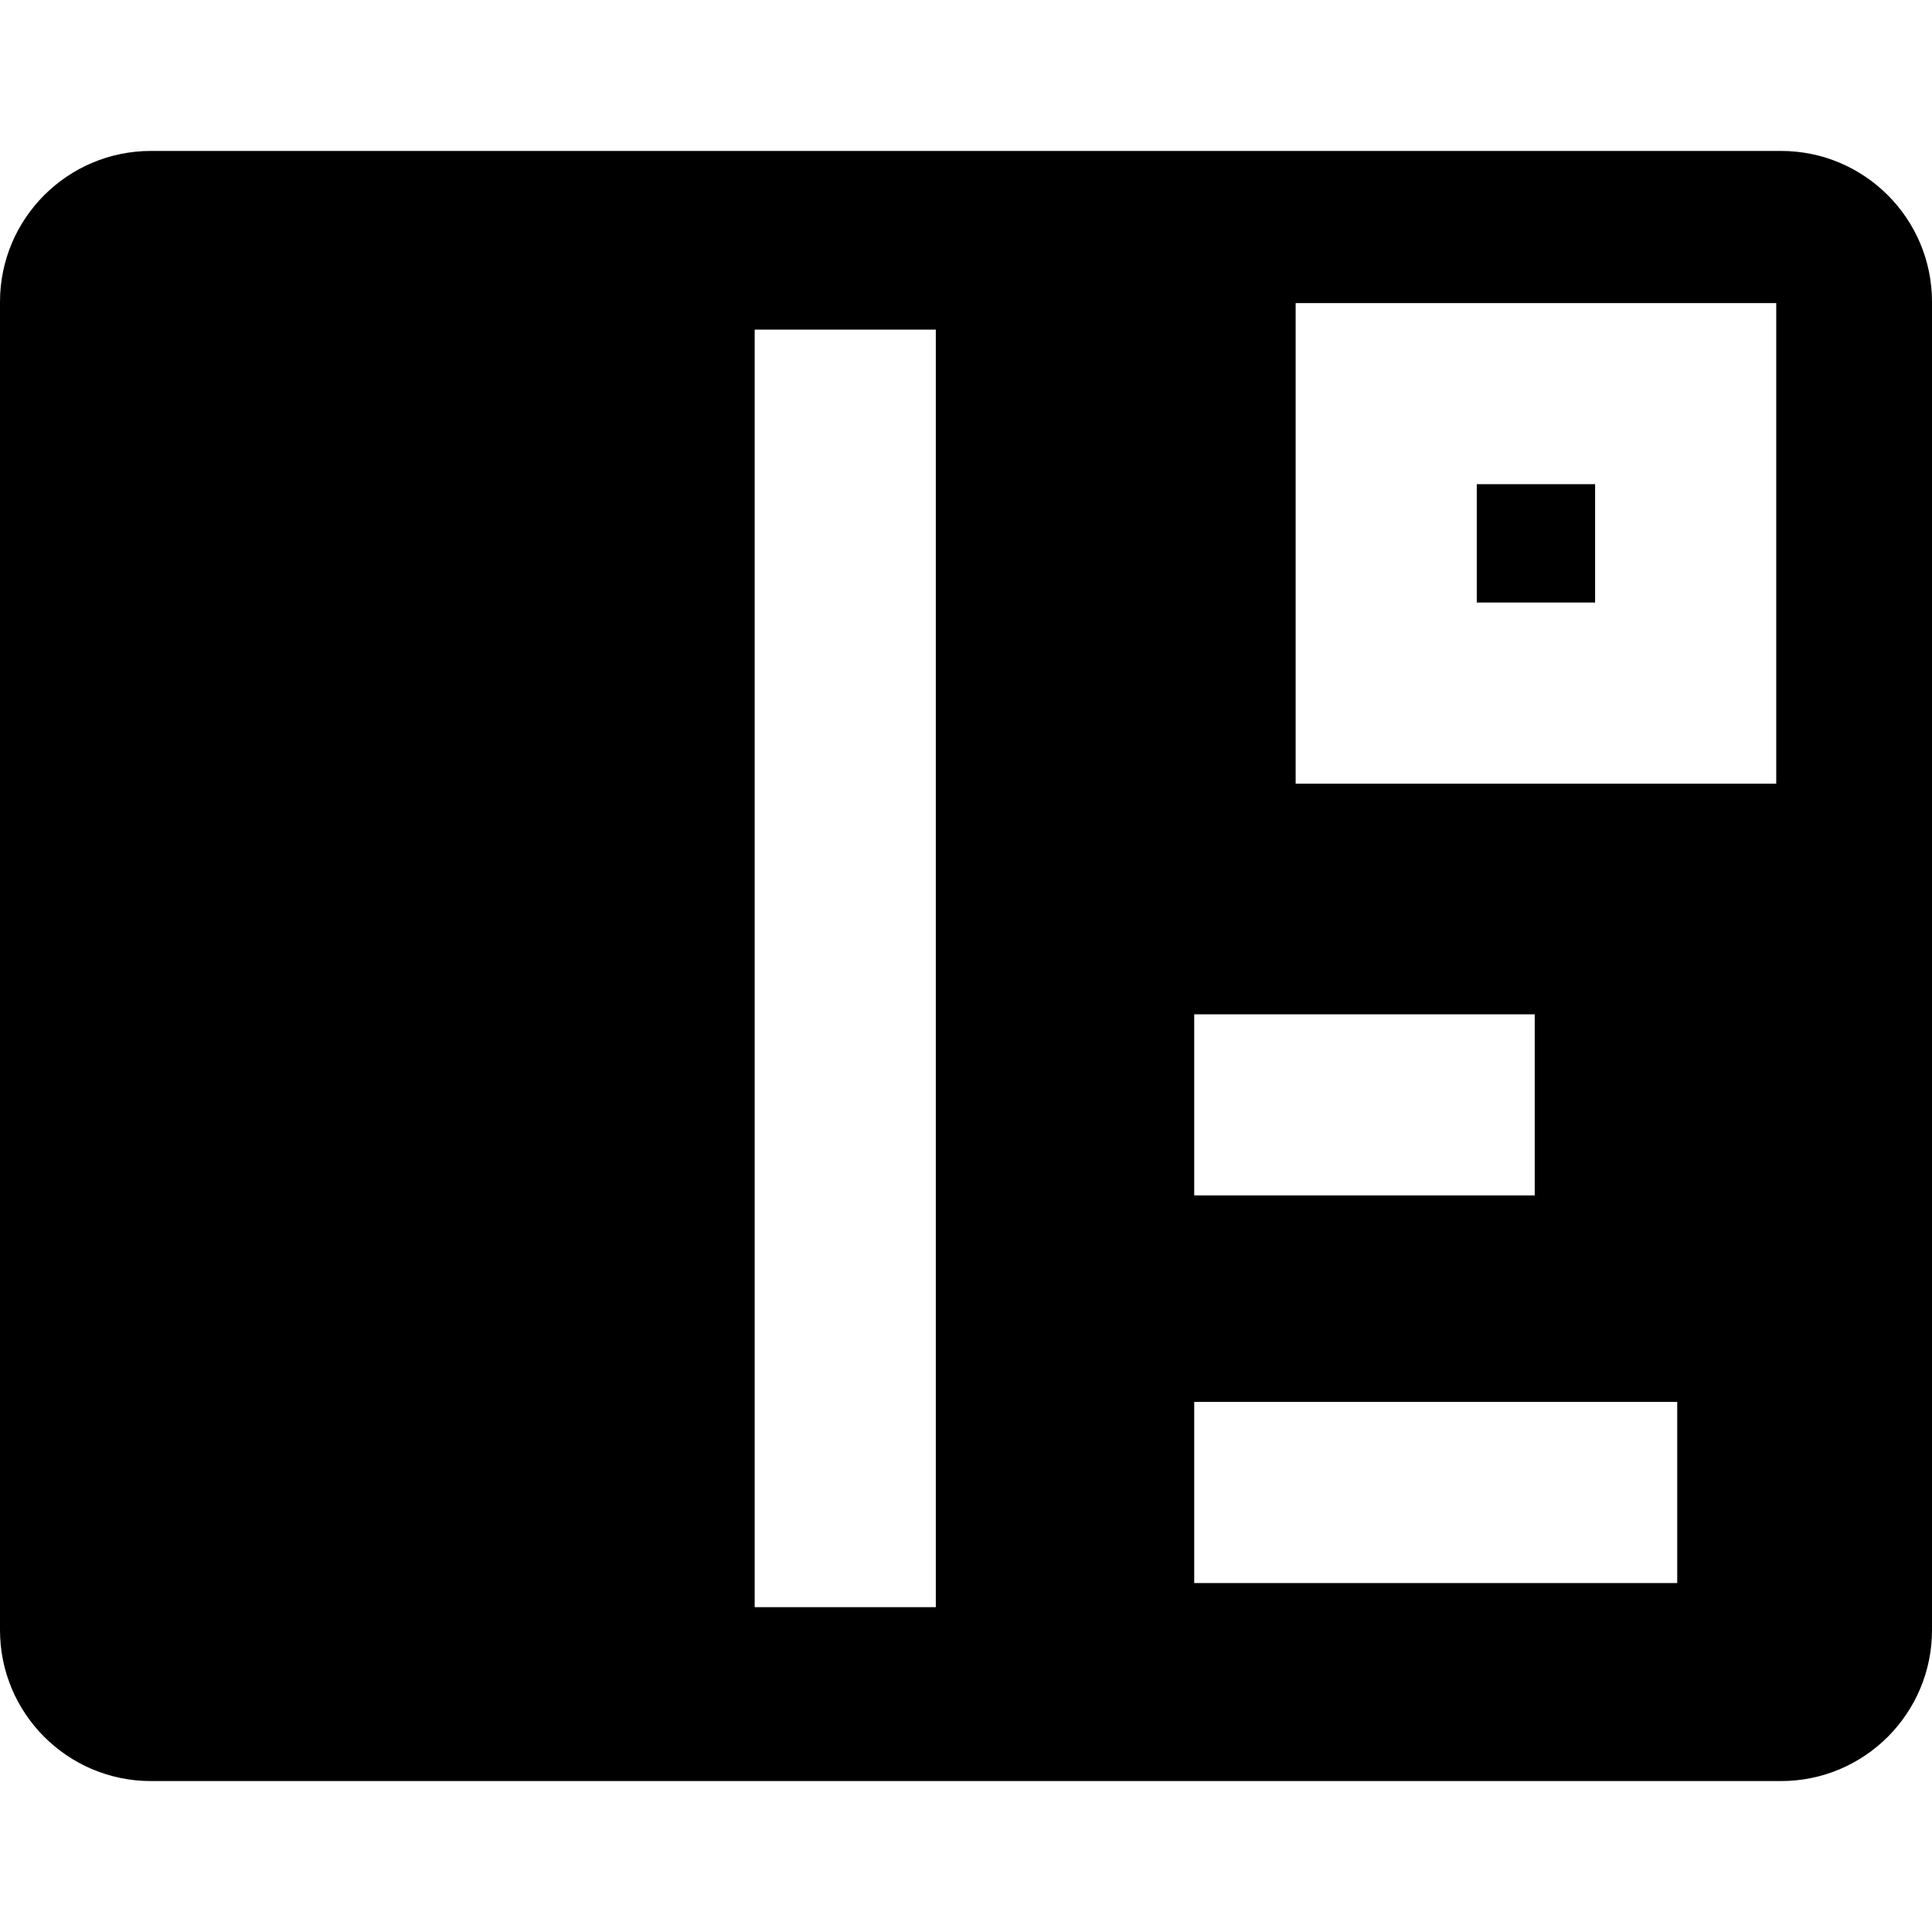 <svg viewBox="0 0 16 16" xmlns="http://www.w3.org/2000/svg">
  <path d="M14.75 1.25H1.25C.56 1.25 0 1.81 0 2.5v11c0 .69.56 1.25 1.25 1.25h13.5c.69 0 1.25-.56 1.25-1.25v-11c0-.69-.56-1.25-1.25-1.25M9.89 8.4h2.82v1.5H9.89zm-2.14 4.91h-1.5V2.73h1.5zm6.14-.2h-4v-1.5h4zm.82-6.62h-3.98V2.51h3.98zm-1.5-1.5h-.98v-.98h.98z"/>
</svg>
